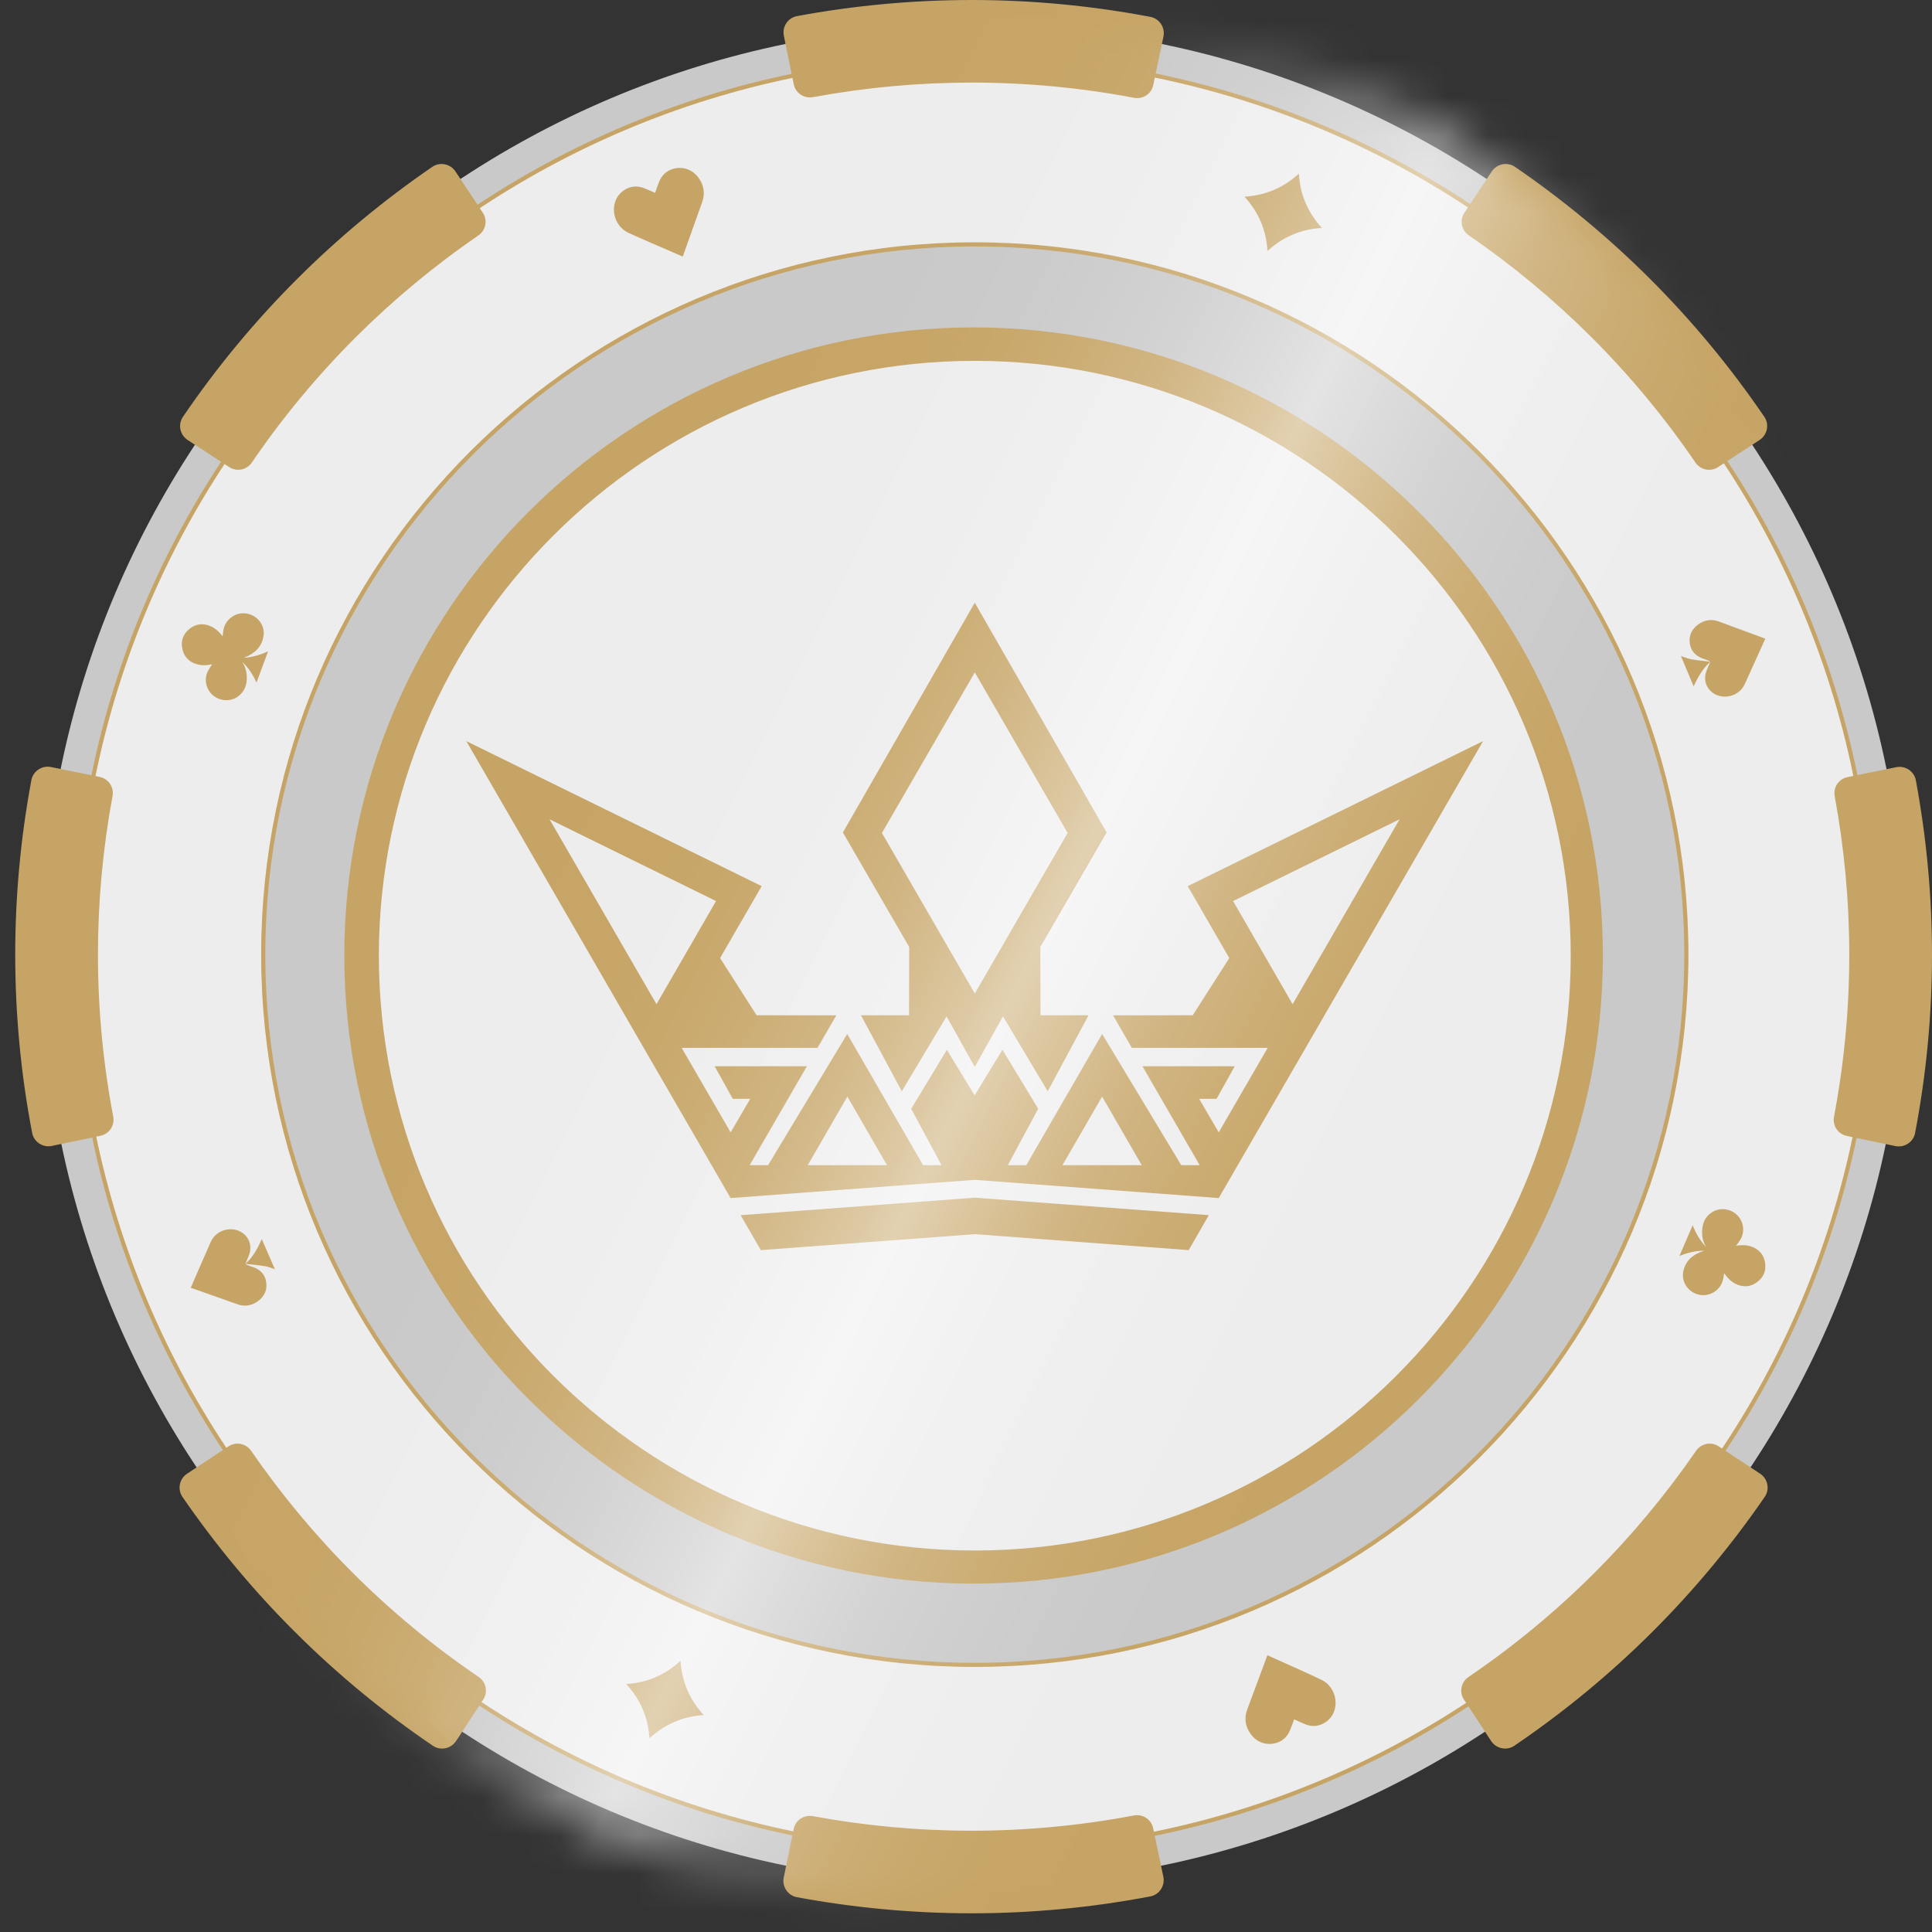 <svg width="50" height="50" viewBox="0 0 50 50" fill="none" xmlns="http://www.w3.org/2000/svg">
    <rect x="0" y="0" width="50" height="50" fill="#333333" stroke="none"/>
    <path d="M48.483 24.696C48.483 37.497 38.047 47.917 25.219 47.917C12.39 47.917 1.955 37.496 1.955 24.696C1.955 11.896 12.39 1.471 25.219 1.471C38.047 1.471 48.483 11.891 48.483 24.696V24.696Z" fill="#EDEDED"/>
    <path d="M25.227 41.836C15.779 41.836 8.092 34.163 8.092 24.732C8.092 15.302 15.779 7.629 25.227 7.629C34.676 7.629 42.363 15.302 42.363 24.732C42.363 34.163 34.676 41.836 25.227 41.836ZM25.227 9.339C16.724 9.339 9.805 16.244 9.805 24.733C9.805 33.221 16.723 40.127 25.227 40.127C33.732 40.127 40.65 33.221 40.65 24.733C40.65 16.244 33.732 9.339 25.227 9.339Z" fill="#C6A465"/>
    <path d="M25.196 43.121C15.036 43.121 6.77 34.87 6.77 24.728C6.77 14.587 15.036 6.336 25.196 6.336C35.357 6.336 43.623 14.587 43.623 24.728C43.623 34.87 35.357 43.121 25.196 43.121ZM25.196 8.473C16.216 8.473 8.911 15.765 8.911 24.728C8.911 33.691 16.217 40.984 25.196 40.984C34.176 40.984 41.482 33.691 41.482 24.728C41.482 15.765 34.176 8.473 25.196 8.473Z" fill="#C9C9C9"/>
    <path d="M25.196 48.775C11.902 48.775 1.086 37.98 1.086 24.71C1.086 11.44 11.902 0.645 25.196 0.645C38.491 0.645 49.306 11.44 49.306 24.71C49.306 37.979 38.491 48.775 25.196 48.775ZM25.196 1.507C12.379 1.507 1.951 11.916 1.951 24.71C1.951 37.504 12.379 47.912 25.196 47.912C38.014 47.912 48.442 37.504 48.442 24.71C48.442 11.916 38.014 1.507 25.196 1.507Z" fill="#C9C9C9"/>
    <path d="M5.486 17.192C5.36 17.22 5.236 17.227 5.112 17.195C4.907 17.141 4.771 17.013 4.722 16.807C4.671 16.597 4.733 16.415 4.9 16.278C5.065 16.142 5.253 16.122 5.45 16.206C5.558 16.252 5.644 16.326 5.719 16.415C5.732 16.431 5.745 16.446 5.764 16.469C5.769 16.355 5.782 16.252 5.832 16.156C5.948 15.934 6.204 15.822 6.445 15.892C6.691 15.963 6.857 16.201 6.821 16.452C6.78 16.737 6.598 16.909 6.34 17.01C6.33 17.013 6.32 17.016 6.312 17.023C6.529 17.01 6.735 16.951 6.939 16.855C6.838 17.128 6.739 17.393 6.638 17.666C6.547 17.462 6.429 17.282 6.272 17.129C6.34 17.241 6.379 17.361 6.386 17.491C6.398 17.714 6.336 17.905 6.142 18.036C5.951 18.166 5.683 18.145 5.504 17.989C5.329 17.835 5.275 17.573 5.381 17.368C5.412 17.309 5.449 17.255 5.487 17.193L5.486 17.192Z" fill="#C6A465"/>
    <path d="M44.932 32.24C45.06 32.218 45.184 32.217 45.306 32.255C45.508 32.319 45.638 32.454 45.677 32.662C45.717 32.874 45.646 33.053 45.472 33.182C45.3 33.31 45.111 33.32 44.918 33.226C44.813 33.175 44.73 33.097 44.661 33.004C44.649 32.988 44.637 32.972 44.619 32.948C44.608 33.062 44.59 33.164 44.535 33.258C44.408 33.474 44.146 33.572 43.909 33.49C43.667 33.407 43.514 33.161 43.562 32.912C43.617 32.63 43.807 32.468 44.071 32.38C44.081 32.377 44.09 32.375 44.099 32.368C43.882 32.37 43.673 32.418 43.464 32.504C43.58 32.236 43.691 31.977 43.806 31.709C43.887 31.918 43.995 32.103 44.145 32.264C44.082 32.149 44.05 32.027 44.05 31.897C44.049 31.674 44.12 31.485 44.321 31.364C44.519 31.244 44.785 31.279 44.955 31.443C45.123 31.606 45.163 31.871 45.047 32.07C45.014 32.127 44.974 32.179 44.933 32.239L44.932 32.24Z" fill="#C6A465"/>
    <path d="M16.954 4.992C16.99 4.891 17.022 4.795 17.06 4.7C17.125 4.542 17.238 4.429 17.401 4.376C17.65 4.296 17.906 4.376 18.066 4.585C18.217 4.783 18.255 5.001 18.17 5.237C18.008 5.688 17.848 6.139 17.687 6.591C17.682 6.606 17.677 6.621 17.67 6.64C17.576 6.6 17.486 6.561 17.396 6.522C17.018 6.357 16.638 6.197 16.263 6.025C15.844 5.832 15.74 5.214 16.137 4.932C16.307 4.811 16.496 4.798 16.689 4.877C16.777 4.912 16.864 4.952 16.954 4.991L16.954 4.992Z" fill="#C6A465"/>
    <path d="M33.493 44.496C33.456 44.595 33.422 44.692 33.383 44.785C33.316 44.943 33.202 45.054 33.038 45.105C32.788 45.182 32.533 45.098 32.376 44.887C32.227 44.688 32.193 44.469 32.281 44.234C32.448 43.785 32.615 43.336 32.782 42.887C32.788 42.872 32.792 42.857 32.799 42.838C32.892 42.88 32.982 42.919 33.072 42.96C33.447 43.13 33.826 43.295 34.198 43.473C34.615 43.671 34.71 44.29 34.31 44.567C34.137 44.686 33.949 44.697 33.756 44.615C33.669 44.578 33.583 44.537 33.493 44.497V44.496Z" fill="#C6A465"/>
    <path d="M32.206 5.09C32.745 5.058 33.212 4.862 33.614 4.494C33.647 5.033 33.844 5.5 34.211 5.899C33.671 5.932 33.203 6.129 32.803 6.495C32.77 5.955 32.573 5.489 32.206 5.09Z" fill="#C6A465"/>
    <path d="M16.206 43.583C16.744 43.55 17.211 43.351 17.612 42.982C17.646 43.521 17.845 43.988 18.214 44.386C17.674 44.419 17.207 44.619 16.808 44.985C16.773 44.446 16.575 43.98 16.206 43.583Z" fill="#C6A465"/>
    <path d="M44.258 17.135C44.248 17.124 44.24 17.107 44.227 17.102C44.17 17.079 44.111 17.058 44.054 17.037C43.872 16.968 43.758 16.841 43.731 16.647C43.704 16.446 43.784 16.283 43.944 16.165C44.107 16.044 44.29 16.013 44.484 16.085C44.872 16.228 45.259 16.371 45.646 16.514C45.658 16.519 45.67 16.522 45.686 16.527C45.651 16.605 45.619 16.678 45.586 16.751C45.442 17.07 45.297 17.39 45.152 17.709C44.993 18.056 44.51 18.14 44.254 17.867C44.122 17.725 44.091 17.52 44.174 17.336C44.204 17.269 44.231 17.201 44.259 17.133L44.258 17.135Z" fill="#C6A465"/>
    <path d="M44.26 17.132C44.13 17.244 44.033 17.381 43.949 17.528C43.906 17.602 43.871 17.681 43.831 17.762C43.722 17.501 43.613 17.241 43.503 16.979C43.591 17.007 43.674 17.044 43.761 17.06C43.913 17.088 44.067 17.102 44.22 17.122C44.233 17.124 44.246 17.13 44.259 17.134L44.26 17.132V17.132Z" fill="#C6A465"/>
    <path d="M6.356 32.701C6.366 32.712 6.375 32.729 6.388 32.734C6.445 32.757 6.504 32.776 6.562 32.797C6.744 32.863 6.861 32.988 6.889 33.182C6.92 33.383 6.842 33.547 6.684 33.667C6.522 33.79 6.34 33.824 6.144 33.754C5.755 33.617 5.365 33.479 4.976 33.341C4.964 33.337 4.953 33.334 4.936 33.329C4.969 33.251 5.001 33.177 5.033 33.104C5.173 32.782 5.312 32.461 5.454 32.14C5.607 31.791 6.09 31.7 6.349 31.97C6.483 32.109 6.517 32.314 6.437 32.5C6.408 32.567 6.382 32.636 6.355 32.703L6.356 32.701H6.356Z" fill="#C6A465"/>
    <path d="M6.355 32.704C6.483 32.59 6.578 32.452 6.661 32.304C6.702 32.229 6.736 32.149 6.775 32.068C6.888 32.328 7 32.586 7.114 32.847C7.026 32.819 6.943 32.783 6.856 32.769C6.704 32.743 6.549 32.731 6.396 32.713C6.383 32.712 6.37 32.706 6.357 32.702L6.356 32.704L6.355 32.704Z" fill="#C6A465"/>
    <path d="M25.227 43.14C15.044 43.14 6.759 34.871 6.759 24.706C6.759 14.541 15.044 6.271 25.227 6.271C35.411 6.271 43.696 14.541 43.696 24.706C43.696 34.871 35.411 43.14 25.227 43.14ZM25.227 6.378C15.103 6.378 6.866 14.6 6.866 24.706C6.866 34.812 15.103 43.034 25.227 43.034C35.352 43.034 43.589 34.812 43.589 24.706C43.589 14.6 35.352 6.378 25.227 6.378Z" fill="#C6A465"/>
    <path d="M29.846 2.203C29.798 2.431 29.577 2.575 29.347 2.531C27.967 2.269 26.558 2.137 25.151 2.137H25.149C23.775 2.137 22.395 2.264 21.04 2.514C20.81 2.556 20.59 2.411 20.543 2.183L20.286 0.926C20.238 0.692 20.39 0.461 20.625 0.417C22.117 0.14 23.637 0 25.149 0H25.152C26.7 0 28.253 0.147 29.773 0.437C30.008 0.482 30.159 0.714 30.11 0.947L29.846 2.203L29.846 2.203Z" fill="#C6A465"/>
    <path d="M30.107 48.568C30.156 48.802 30.005 49.034 29.77 49.079C28.25 49.369 26.698 49.516 25.15 49.516H25.147C23.634 49.516 22.115 49.376 20.623 49.099C20.388 49.055 20.235 48.824 20.283 48.59L20.541 47.333C20.587 47.105 20.808 46.96 21.037 47.002C22.392 47.252 23.773 47.379 25.146 47.379H25.149C26.555 47.379 27.964 47.246 29.345 46.984C29.574 46.941 29.795 47.085 29.843 47.313L30.107 48.569L30.107 48.568Z" fill="#C6A465"/>
    <path d="M47.793 29.397C47.564 29.349 47.42 29.128 47.464 28.899C47.726 27.521 47.859 26.115 47.859 24.711V24.708C47.859 23.337 47.732 21.96 47.482 20.607C47.439 20.378 47.585 20.158 47.813 20.111L49.073 19.855C49.307 19.807 49.539 19.959 49.582 20.194C49.859 21.682 50 23.199 50 24.709V24.712C50 26.257 49.853 27.807 49.562 29.324C49.517 29.558 49.285 29.709 49.051 29.66L47.792 29.397L47.793 29.397Z" fill="#C6A465"/>
    <path d="M1.343 29.657C1.109 29.706 0.877 29.555 0.832 29.32C0.541 27.803 0.394 26.253 0.394 24.708V24.705C0.394 23.195 0.534 21.679 0.812 20.19C0.856 19.955 1.087 19.803 1.321 19.851L2.581 20.107C2.809 20.154 2.955 20.374 2.912 20.603C2.662 21.956 2.535 23.334 2.535 24.704V24.707C2.535 26.111 2.668 27.517 2.93 28.895C2.974 29.124 2.83 29.345 2.601 29.393L1.343 29.656L1.343 29.657Z" fill="#C6A465"/>
    <path d="M44.462 12.089C44.267 12.217 44.008 12.162 43.877 11.97C43.086 10.81 42.183 9.722 41.189 8.729L41.187 8.727C40.216 7.758 39.15 6.873 38.015 6.093C37.822 5.961 37.769 5.703 37.898 5.508L38.606 4.438C38.738 4.239 39.01 4.183 39.207 4.318C40.458 5.175 41.632 6.148 42.701 7.216L42.703 7.218C43.798 8.31 44.791 9.51 45.661 10.788C45.795 10.985 45.738 11.256 45.538 11.387L44.462 12.089V12.089Z" fill="#C6A465"/>
    <path d="M11.803 45.057C11.673 45.257 11.401 45.314 11.203 45.18C9.923 44.313 8.721 43.321 7.627 42.228L7.624 42.226C6.555 41.159 5.58 39.987 4.721 38.738C4.586 38.541 4.642 38.27 4.842 38.139L5.914 37.431C6.109 37.303 6.368 37.356 6.5 37.548C7.281 38.681 8.167 39.745 9.139 40.715L9.141 40.717C10.135 41.709 11.226 42.61 12.387 43.399C12.58 43.53 12.634 43.788 12.507 43.983L11.804 45.057H11.803Z" fill="#C6A465"/>
    <path d="M37.886 43.983C37.759 43.788 37.813 43.531 38.006 43.399C39.168 42.61 40.258 41.709 41.252 40.717L41.255 40.715C42.226 39.745 43.112 38.681 43.893 37.548C44.026 37.356 44.285 37.303 44.479 37.431L45.552 38.139C45.751 38.27 45.807 38.541 45.672 38.738C44.813 39.987 43.838 41.159 42.769 42.226L42.767 42.228C41.672 43.321 40.471 44.312 39.19 45.18C38.993 45.314 38.721 45.257 38.59 45.057L37.887 43.983H37.886Z" fill="#C6A465"/>
    <path d="M4.856 11.387C4.656 11.256 4.599 10.985 4.734 10.788C5.603 9.51 6.597 8.31 7.691 7.218L7.693 7.216C8.763 6.148 9.937 5.175 11.188 4.318C11.385 4.183 11.656 4.239 11.788 4.438L12.497 5.508C12.625 5.703 12.572 5.961 12.38 6.093C11.244 6.873 10.179 7.758 9.207 8.727L9.205 8.729C8.211 9.722 7.308 10.81 6.518 11.97C6.387 12.162 6.128 12.216 5.933 12.089L4.856 11.387V11.387Z" fill="#C6A465"/>
    <path d="M25.218 47.978C12.361 47.978 1.901 37.538 1.901 24.704C1.901 11.87 12.361 1.43 25.218 1.43C38.076 1.43 48.536 11.87 48.536 24.704C48.536 37.538 38.076 47.978 25.218 47.978ZM25.218 1.537C12.42 1.537 2.008 11.93 2.008 24.704C2.008 37.478 12.42 47.871 25.218 47.871C38.017 47.871 48.429 37.478 48.429 24.704C48.429 11.93 38.017 1.537 25.218 1.537Z" fill="#C6A465"/>
    <path d="M26.923 24.508L28.64 21.544L25.227 15.598L21.814 21.544L23.53 24.508L23.526 26.275H22.281L23.339 28.241L24.497 26.304L25.227 27.612L25.957 26.304L27.114 28.241L28.172 26.275H26.927L26.923 24.508ZM25.228 25.713L24.026 23.635L22.824 21.557L24.026 19.48L25.228 17.402L26.429 19.48L27.631 21.557L26.429 23.635L25.228 25.713Z" fill="#C6A465"/>
    <path d="M24.506 27.168L24.505 27.17L23.582 28.695L24.363 30.148L24.36 30.155H23.889L23.307 29.148L23.054 28.71L21.926 26.759L19.878 30.155H19.401L20.277 28.641L20.882 27.595H18.495L18.965 28.438H19.416L18.909 29.306L18.748 29.028L17.642 27.119H21.157L21.645 26.276L19.581 26.275L18.636 24.795L19.712 22.933L12.068 19.18L15.15 24.508L16.064 26.089L16.172 26.275V26.276L17.54 28.641L18.429 30.177L18.908 31.006L25.225 30.534L31.541 31.006L32.02 30.177L32.909 28.641L34.277 26.276V26.275L34.385 26.089L35.3 24.508L38.382 19.18L30.738 22.933L31.814 24.795L30.868 26.275L28.805 26.276L29.292 27.119H32.807L31.701 29.028L31.541 29.306L31.034 28.438H31.484L31.955 27.595H29.567L30.172 28.641L31.048 30.155H30.571L28.523 26.759L27.395 28.71L27.142 29.148L26.56 30.155H26.09L26.086 30.148L26.868 28.695L25.945 27.17L25.943 27.167L25.224 28.347L24.504 27.168H24.506ZM16.99 25.989L14.222 21.203L18.531 23.319L16.99 25.989ZM20.904 30.155L21.417 29.268L21.93 28.38L22.443 29.268L22.956 30.155H20.904H20.904ZM27.496 30.155L28.01 29.268L28.522 28.38L29.035 29.268L29.549 30.155H27.497H27.496ZM33.453 25.989L31.912 23.319L36.221 21.203L33.453 25.989Z" fill="#C6A465"/>
    <path d="M31.285 31.448L30.763 32.353L25.227 31.94L19.69 32.353L19.168 31.449L25.227 30.996L31.285 31.448Z" fill="#C6A465"/>
    <mask id="mask0_2926_37244" style="mask-type:luminance" maskUnits="userSpaceOnUse" x="0" y="0" width="50" height="50">
        <path d="M25.196 49.51C38.873 49.51 49.961 38.443 49.961 24.791C49.961 11.139 38.873 0.072 25.196 0.072C11.519 0.072 0.431 11.139 0.431 24.791C0.431 38.443 11.519 49.51 25.196 49.51Z" fill="white"/>
    </mask>
    <g mask="url(#mask0_2926_37244)">
        <path d="M55.988 -4.434L31.558 -16.598L-2.154 50.864L22.276 63.027L55.988 -4.434Z" fill="url(#paint0_linear_2926_37244)"/>
    </g>
    <defs>
        <linearGradient id="paint0_linear_2926_37244" x1="14.689" y1="17.142" x2="39.111" y2="29.346" gradientUnits="userSpaceOnUse">
            <stop stop-color="white" stop-opacity="0"/>
            <stop offset="0.14" stop-color="white" stop-opacity="0.01"/>
            <stop offset="0.23" stop-color="white" stop-opacity="0.04"/>
            <stop offset="0.3" stop-color="white" stop-opacity="0.1"/>
            <stop offset="0.37" stop-color="white" stop-opacity="0.18"/>
            <stop offset="0.43" stop-color="white" stop-opacity="0.29"/>
            <stop offset="0.49" stop-color="white" stop-opacity="0.41"/>
            <stop offset="0.52" stop-color="white" stop-opacity="0.5"/>
            <stop offset="0.54" stop-color="white" stop-opacity="0.44"/>
            <stop offset="0.6" stop-color="white" stop-opacity="0.31"/>
            <stop offset="0.66" stop-color="white" stop-opacity="0.19"/>
            <stop offset="0.73" stop-color="white" stop-opacity="0.11"/>
            <stop offset="0.8" stop-color="white" stop-opacity="0.05"/>
            <stop offset="0.88" stop-color="white" stop-opacity="0.01"/>
            <stop offset="1" stop-color="white" stop-opacity="0"/>
        </linearGradient>
    </defs>
</svg>
